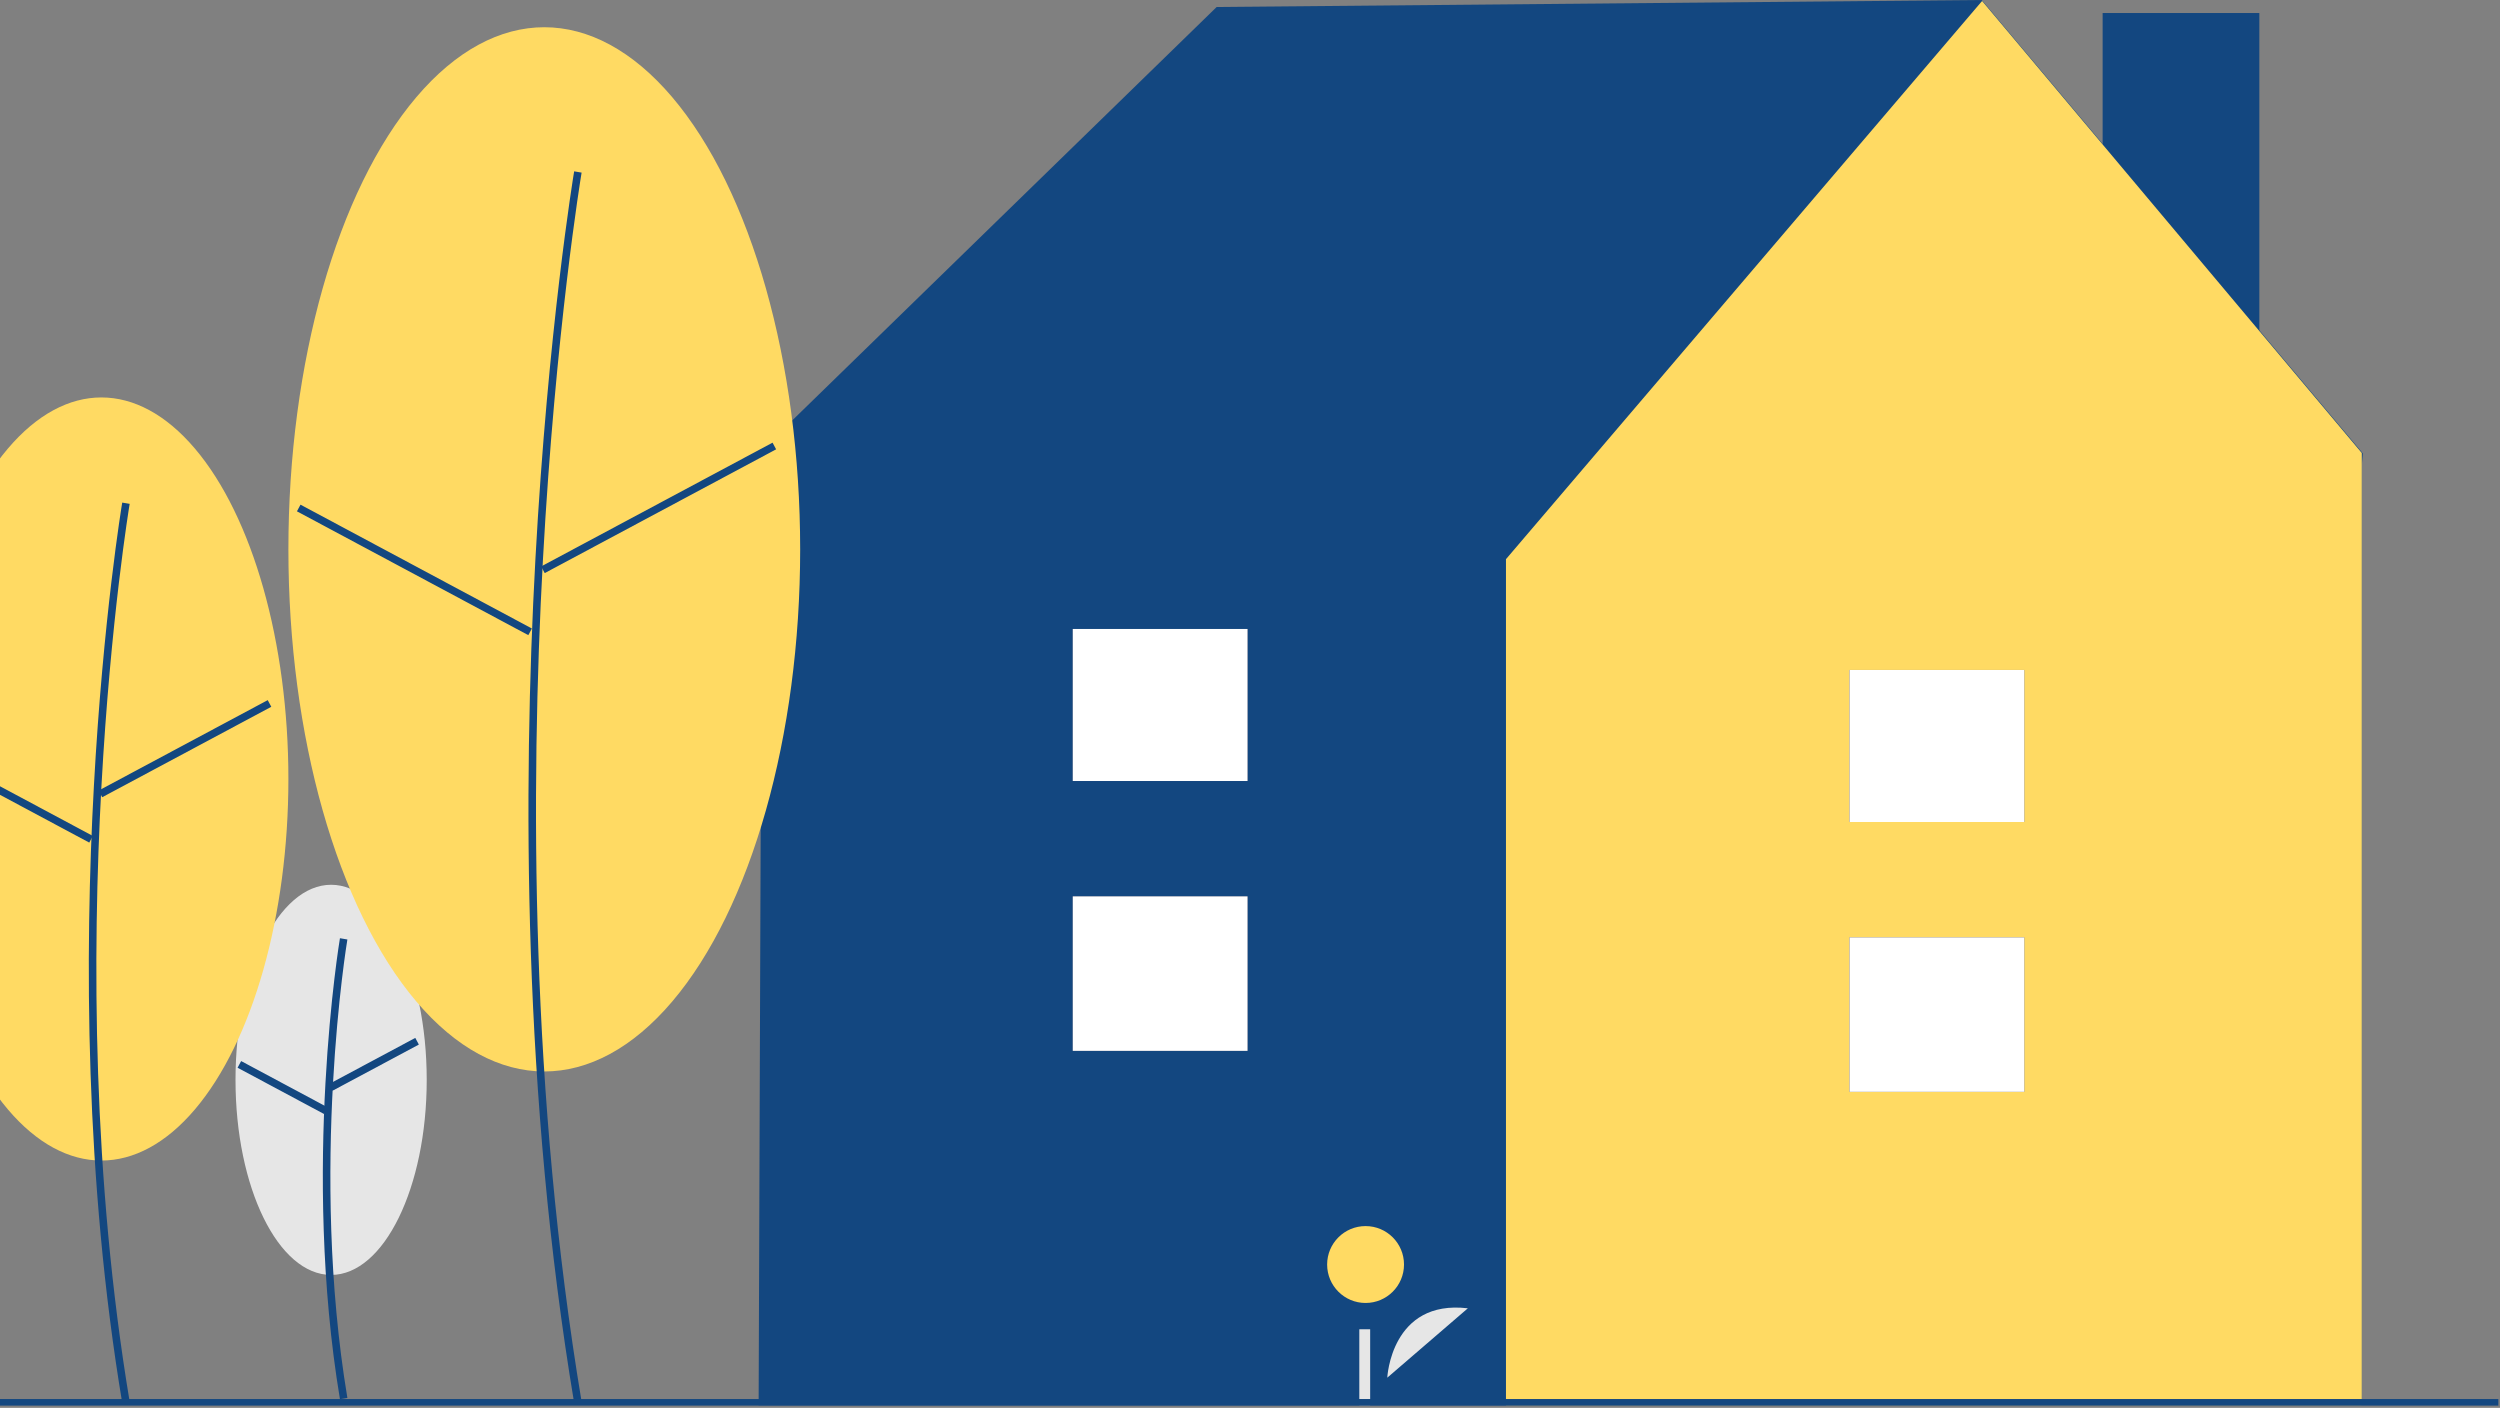 <?xml version="1.0" encoding="UTF-8"?>
<svg width="380px" height="214px" viewBox="0 0 380 214" version="1.1" xmlns="http://www.w3.org/2000/svg" xmlns:xlink="http://www.w3.org/1999/xlink">
    <rect x="0" y="0" width="380" height="214" fill="#808080" stroke="none"/>
    <!-- Generator: Sketch 51.3 (57544) - http://www.bohemiancoding.com/sketch -->
    <title>undraw_at_home_octe (1)</title>
    <desc>Created with Sketch.</desc>
    <defs></defs>
    <g id="Page-1" stroke="none" stroke-width="1" fill="none" fill-rule="evenodd">
        <g id="A6" transform="translate(0, -6)" fill-rule="nonzero">
            <g id="undraw_at_home_octe-(1)" transform="translate(-40, 6)">
                <ellipse id="Oval" fill="#E6E6E6" cx="90.329" cy="164.137" rx="14.532" ry="29.652"></ellipse>
                <path d="M91.671,212.672 C85.85,177.751 91.612,142.956 91.671,142.609 L92.803,142.801 C92.744,143.147 87.016,177.759 92.803,212.484 L91.671,212.672 Z" id="Shape" fill="#134780"></path>
                <rect id="Rectangle-path" fill="#134780" transform="translate(96.823, 161.782) rotate(-28.142) translate(-96.823, -161.782) " x="89.372" y="161.208" width="14.903" height="1.148"></rect>
                <rect id="Rectangle-path" fill="#134780" transform="translate(82.953, 165.305) rotate(-61.842) translate(-82.953, -165.305) " x="82.379" y="157.853" width="1.148" height="14.903"></rect>
                <rect id="Rectangle-path" fill="#134780" x="359.601" y="1.979" width="23.819" height="82.449"></rect>
                <polygon id="Shape" fill="#134780" points="341.219 0 224.934 1.063 154.394 69.77 155.82 70.687 155.311 213.599 398.994 213.599 398.994 70.687 399.15 68.918"></polygon>
                <polygon id="Shape" fill="#FFDA63" points="341.279 0.147 268.907 84.995 268.907 213.599 398.994 213.599 398.994 68.855"></polygon>
                <rect id="Rectangle-path" fill="#3F3D56" x="321.125" y="142.479" width="26.567" height="23.482"></rect>
                <rect id="Rectangle-path" fill="#3F3D56" x="321.125" y="101.834" width="26.567" height="23.11"></rect>
                <rect id="Rectangle-path" fill="#FFFFFF" x="321.125" y="142.479" width="26.567" height="23.482"></rect>
                <rect id="Rectangle-path" fill="#FFFFFF" x="321.125" y="101.834" width="26.567" height="23.11"></rect>
                <path d="M250.866,209.408 C250.866,209.408 251.436,197.475 263.111,198.862" id="Shape" fill="#E6E6E6"></path>
                <circle id="Oval" fill="#FFDA63" cx="247.567" cy="192.208" r="5.843"></circle>
                <rect id="Rectangle-path" fill="#E6E6E6" x="246.616" y="202.048" width="1.649" height="11.546"></rect>
                <ellipse id="Oval" fill="#FFDA63" cx="55.412" cy="118.407" rx="28.424" ry="57.996"></ellipse>
                <path d="M58.578,213.247 C47.209,145.035 58.463,77.072 58.578,76.394 L59.71,76.585 C59.595,77.262 48.374,145.043 59.71,213.058 L58.578,213.247 Z" id="Shape" fill="#134780"></path>
                <rect id="Rectangle-path" fill="#134780" transform="translate(68.114, 113.801) rotate(-28.142) translate(-68.114, -113.801) " x="53.54" y="113.226" width="29.149" height="1.148"></rect>
                <rect id="Rectangle-path" fill="#134780" transform="translate(40.986, 120.691) rotate(-61.843) translate(-40.986, -120.691) " x="40.412" y="106.117" width="1.148" height="29.149"></rect>
                <ellipse id="Oval" fill="#FFDA63" cx="122.731" cy="83.501" rx="38.895" ry="79.362"></ellipse>
                <path d="M127.272,213.247 C111.72,119.939 127.115,26.972 127.272,26.044 L128.404,26.236 C128.247,27.162 112.886,119.946 128.405,213.058 L127.272,213.247 Z" id="Shape" fill="#134780"></path>
                <rect id="Rectangle-path" fill="#134780" transform="translate(140.113, 77.197) rotate(-28.142) translate(-140.113, -77.197) " x="120.169" y="76.623" width="39.888" height="1.148"></rect>
                <rect id="Rectangle-path" fill="#134780" transform="translate(102.991, 86.626) rotate(-61.843) translate(-102.991, -86.626) " x="102.416" y="66.682" width="1.148" height="39.888"></rect>
                <rect id="Rectangle-path" fill="#134780" x="0" y="212.653" width="419.75" height="1"></rect>
                <rect id="Rectangle-path" fill="#3F3D56" x="203.059" y="136.248" width="26.567" height="23.482"></rect>
                <rect id="Rectangle-path" fill="#3F3D56" x="203.059" y="95.603" width="26.567" height="23.11"></rect>
                <rect id="Rectangle-path" fill="#FFFFFF" x="203.059" y="136.248" width="26.567" height="23.482"></rect>
                <rect id="Rectangle-path" fill="#FFFFFF" x="203.059" y="95.603" width="26.567" height="23.11"></rect>
            </g>
        </g>
    </g>
</svg>